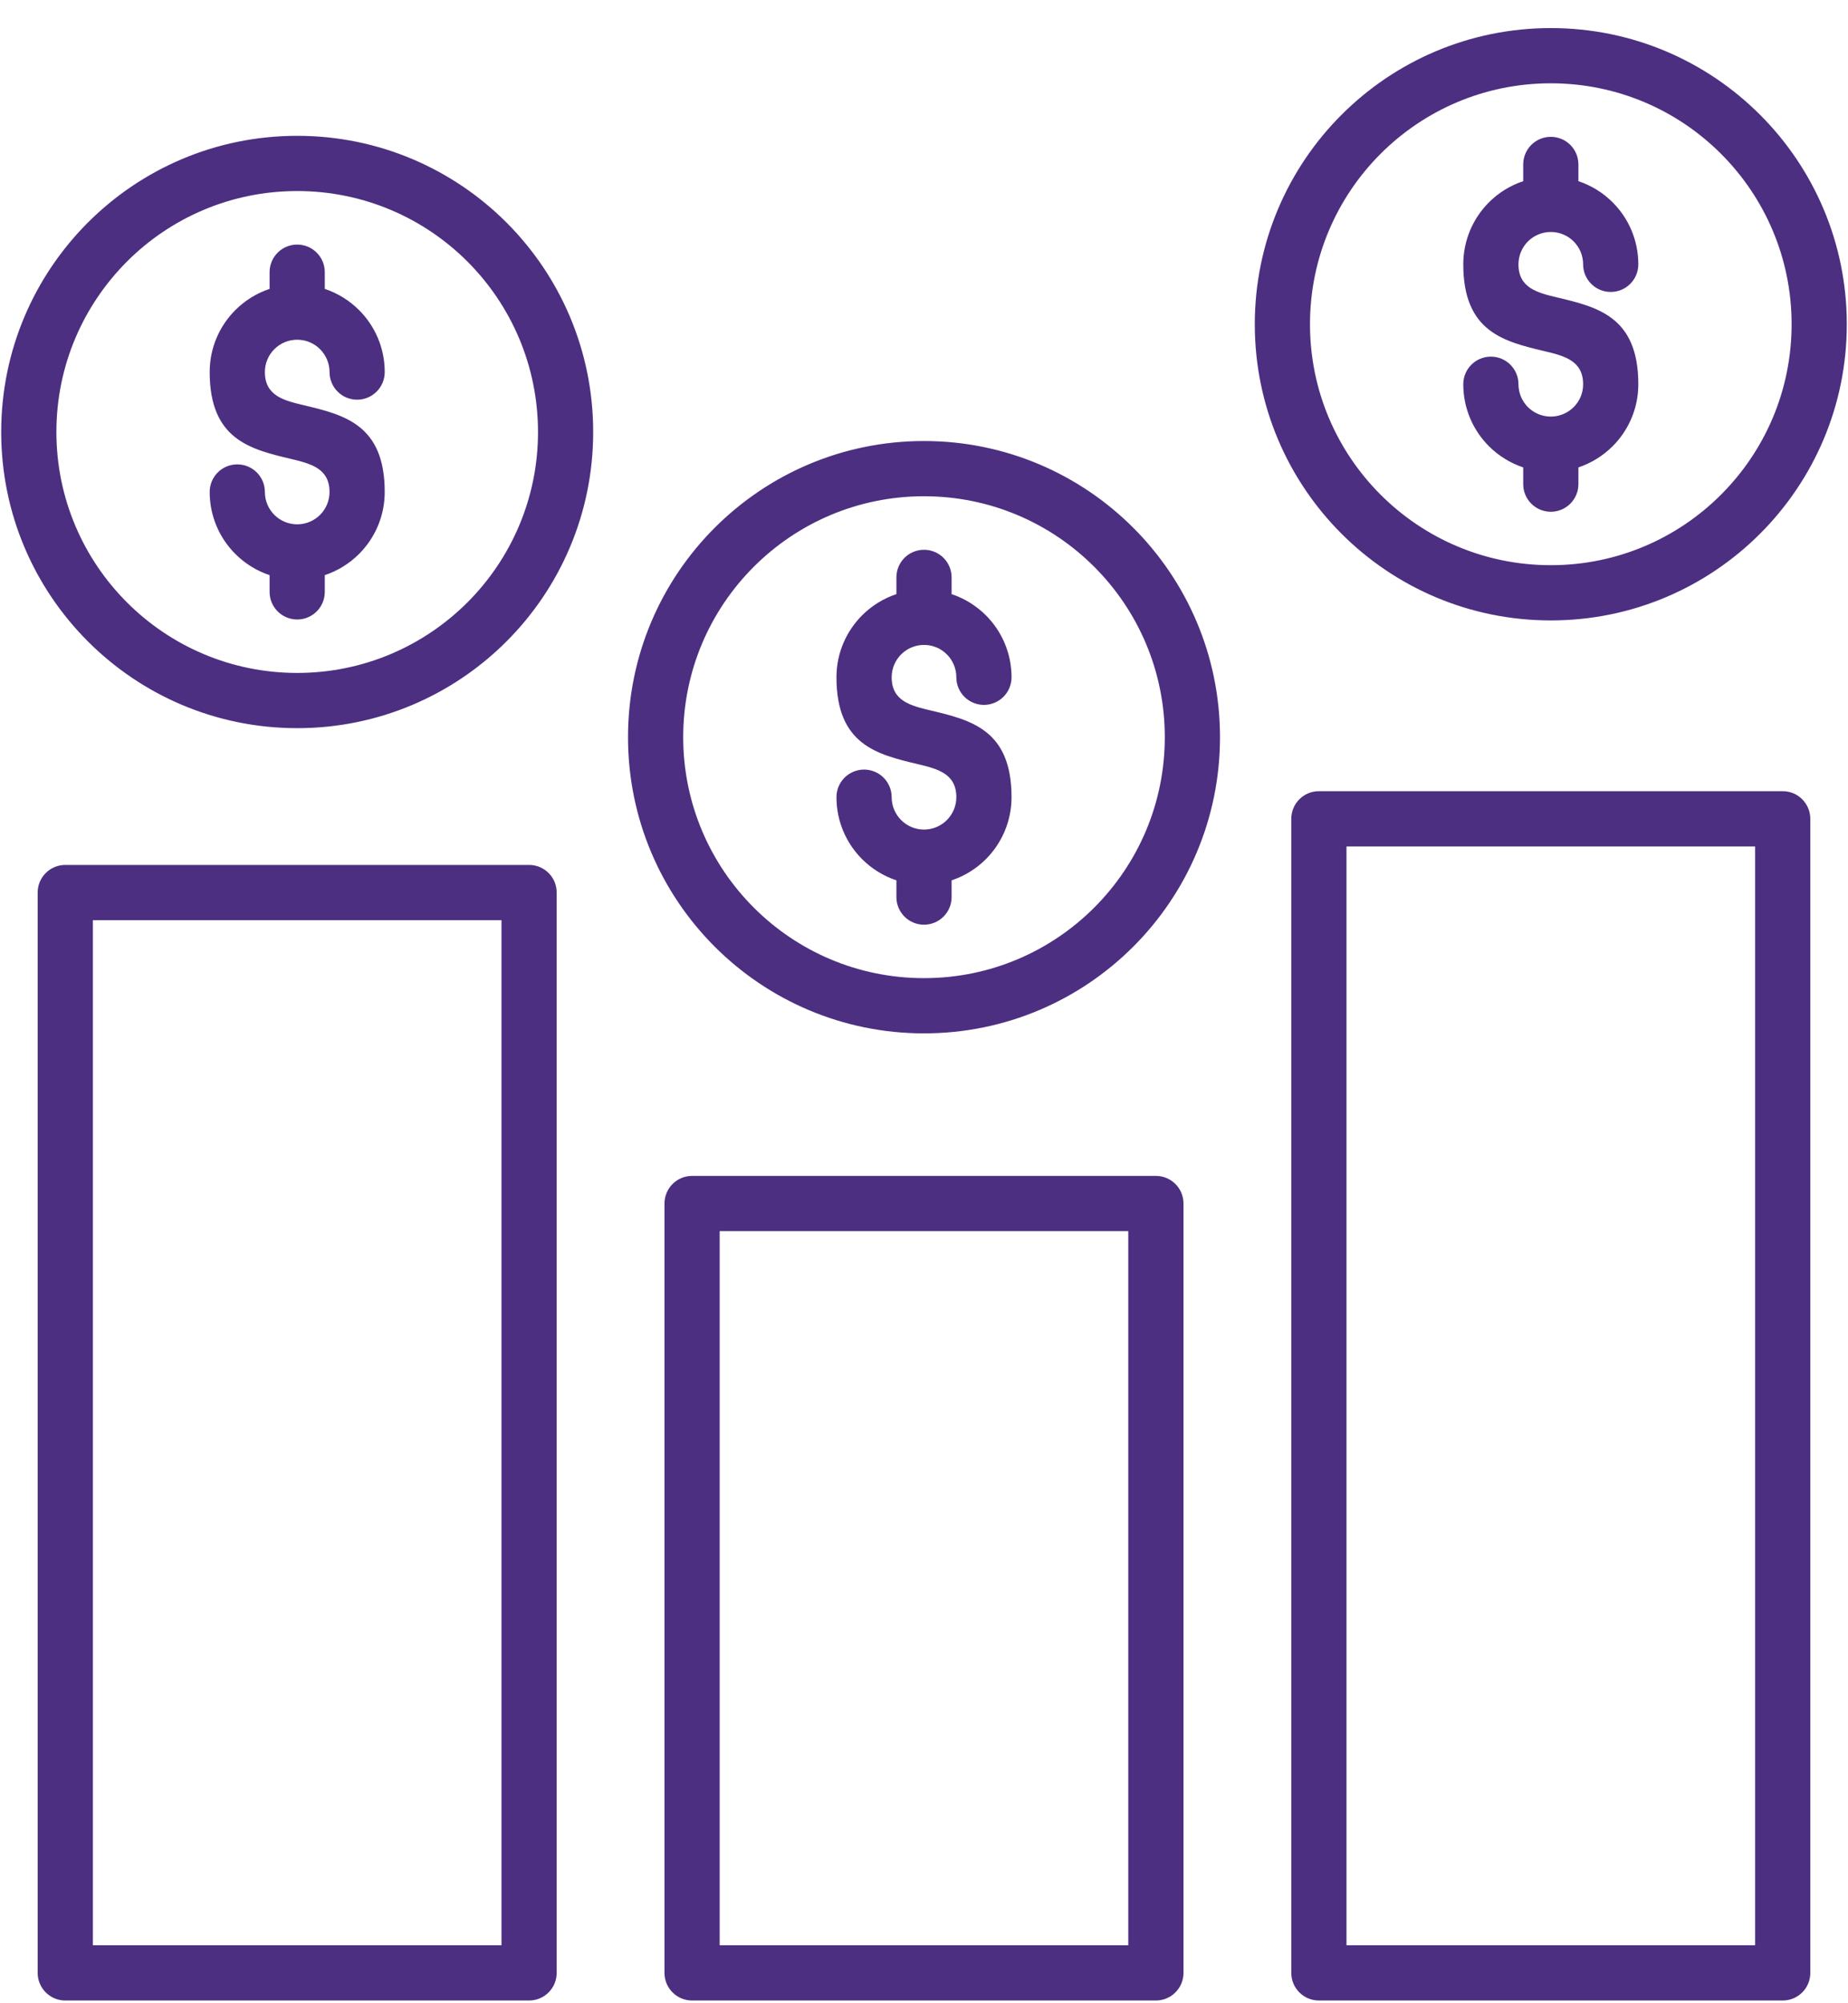 <svg width="60" height="65" viewBox="0 0 60 65" fill="none" xmlns="http://www.w3.org/2000/svg">
<path fill-rule="evenodd" clip-rule="evenodd" d="M22.47 38.155H37.529C38.024 38.155 38.425 38.556 38.425 39.051V64.015C38.425 64.51 38.024 64.911 37.529 64.911H22.47C21.974 64.911 21.574 64.51 21.574 64.015V39.051C21.574 38.556 21.976 38.155 22.47 38.155ZM49.455 5.879V5.336C49.455 4.84 49.855 4.44 50.351 4.44C50.846 4.44 51.247 4.84 51.247 5.336V5.879C51.67 6.019 52.051 6.257 52.36 6.567C52.875 7.082 53.192 7.792 53.192 8.577C53.192 9.072 52.792 9.473 52.296 9.473C51.801 9.473 51.4 9.072 51.4 8.577C51.4 8.288 51.283 8.025 51.093 7.834C50.904 7.644 50.641 7.527 50.351 7.527C50.062 7.527 49.799 7.645 49.608 7.834C49.511 7.932 49.433 8.048 49.381 8.175C49.328 8.302 49.301 8.439 49.301 8.577C49.301 9.351 49.93 9.501 50.557 9.651C51.874 9.964 53.192 10.278 53.192 12.468C53.192 13.253 52.874 13.963 52.36 14.478C52.047 14.79 51.666 15.026 51.247 15.166V15.709C51.247 16.204 50.846 16.605 50.351 16.605C49.855 16.605 49.455 16.204 49.455 15.709V15.166C49.031 15.025 48.651 14.787 48.341 14.478C47.827 13.963 47.509 13.253 47.509 12.468C47.509 11.973 47.91 11.572 48.405 11.572C48.901 11.572 49.301 11.973 49.301 12.468C49.301 12.757 49.419 13.02 49.608 13.21C49.805 13.407 50.072 13.517 50.351 13.517C50.629 13.517 50.896 13.407 51.093 13.21C51.191 13.113 51.269 12.998 51.321 12.87C51.374 12.743 51.401 12.606 51.4 12.468C51.4 11.694 50.772 11.544 50.145 11.394C48.828 11.081 47.509 10.767 47.509 8.577C47.509 7.792 47.827 7.082 48.341 6.567C48.651 6.257 49.031 6.019 49.455 5.879ZM50.351 0.911C47.697 0.911 45.295 1.986 43.555 3.726C41.816 5.465 40.74 7.868 40.74 10.521C40.74 13.175 41.816 15.577 43.555 17.317C45.295 19.056 47.697 20.131 50.351 20.131C53.004 20.131 55.407 19.056 57.146 17.317C58.886 15.577 59.961 13.175 59.961 10.521C59.961 7.868 58.886 5.465 57.146 3.726C55.407 1.986 53.004 0.911 50.351 0.911ZM55.879 4.993C54.465 3.578 52.51 2.703 50.351 2.703C48.191 2.703 46.237 3.578 44.822 4.993C43.408 6.407 42.532 8.362 42.532 10.521C42.532 12.681 43.408 14.635 44.822 16.049C46.237 17.464 48.191 18.339 50.351 18.339C52.51 18.339 54.465 17.464 55.879 16.049C57.294 14.635 58.169 12.681 58.169 10.521C58.169 8.362 57.294 6.407 55.879 4.993ZM29.104 19.278V18.735C29.104 18.239 29.505 17.839 30 17.839C30.495 17.839 30.896 18.239 30.896 18.735V19.278C31.32 19.418 31.7 19.657 32.01 19.966C32.524 20.481 32.842 21.191 32.842 21.976C32.842 22.471 32.441 22.872 31.946 22.872C31.45 22.872 31.05 22.471 31.05 21.976C31.05 21.687 30.932 21.424 30.742 21.233C30.553 21.043 30.291 20.926 30 20.926C29.711 20.926 29.448 21.044 29.258 21.233C29.16 21.331 29.083 21.447 29.03 21.574C28.977 21.701 28.95 21.838 28.95 21.976C28.95 22.75 29.579 22.9 30.206 23.05C31.523 23.363 32.842 23.677 32.842 25.867C32.842 26.652 32.523 27.362 32.01 27.877C31.697 28.189 31.316 28.425 30.896 28.565V29.108C30.896 29.603 30.495 30.004 30 30.004C29.505 30.004 29.104 29.603 29.104 29.108V28.565C28.68 28.424 28.3 28.186 27.99 27.877C27.476 27.362 27.158 26.652 27.158 25.867C27.158 25.372 27.559 24.971 28.054 24.971C28.55 24.971 28.95 25.372 28.95 25.867C28.95 26.156 29.068 26.419 29.258 26.61C29.447 26.799 29.709 26.917 30 26.917C30.138 26.917 30.274 26.89 30.402 26.837C30.529 26.784 30.645 26.707 30.742 26.61C30.84 26.512 30.917 26.396 30.97 26.269C31.023 26.141 31.05 26.005 31.05 25.867C31.05 25.093 30.421 24.943 29.794 24.793C28.477 24.48 27.158 24.166 27.158 21.976C27.158 21.191 27.476 20.481 27.99 19.966C28.3 19.657 28.68 19.418 29.104 19.278ZM30 14.31C27.347 14.31 24.944 15.385 23.204 17.125C21.465 18.864 20.39 21.267 20.39 23.92C20.39 26.574 21.465 28.976 23.204 30.716C24.944 32.455 27.347 33.53 30 33.53C32.654 33.53 35.056 32.455 36.795 30.716C38.535 28.976 39.61 26.574 39.61 23.92C39.61 21.267 38.535 18.864 36.795 17.125C35.056 15.386 32.654 14.31 30 14.31ZM35.528 18.392C34.114 16.977 32.159 16.102 30 16.102C27.841 16.102 25.886 16.977 24.472 18.392C23.057 19.806 22.182 21.761 22.182 23.92C22.182 26.079 23.057 28.034 24.472 29.448C25.886 30.863 27.841 31.738 30 31.738C32.159 31.738 34.114 30.863 35.528 29.448C36.943 28.034 37.818 26.079 37.818 23.92C37.818 21.761 36.943 19.806 35.528 18.392ZM8.753 9.374V8.832C8.753 8.336 9.154 7.936 9.649 7.936C10.145 7.936 10.545 8.336 10.545 8.832V9.374C10.969 9.515 11.349 9.753 11.659 10.063C12.174 10.577 12.491 11.288 12.491 12.072C12.491 12.568 12.09 12.969 11.595 12.969C11.1 12.969 10.699 12.568 10.699 12.072C10.699 11.783 10.581 11.521 10.392 11.33C10.195 11.133 9.928 11.023 9.649 11.023C9.371 11.023 9.104 11.133 8.907 11.33C8.809 11.428 8.732 11.543 8.679 11.671C8.627 11.798 8.599 11.935 8.6 12.072C8.6 12.847 9.228 12.997 9.855 13.146C11.172 13.46 12.491 13.774 12.491 15.964C12.491 16.748 12.172 17.459 11.659 17.973C11.346 18.286 10.965 18.522 10.545 18.662V19.205C10.545 19.7 10.145 20.101 9.649 20.101C9.154 20.101 8.753 19.7 8.753 19.205V18.662C8.33 18.521 7.949 18.283 7.64 17.973C7.125 17.459 6.808 16.748 6.808 15.964C6.808 15.468 7.208 15.068 7.704 15.068C8.199 15.068 8.6 15.468 8.6 15.964C8.6 16.253 8.717 16.515 8.907 16.706C9.104 16.903 9.371 17.013 9.649 17.013C9.928 17.013 10.195 16.903 10.392 16.706C10.489 16.609 10.567 16.493 10.619 16.366C10.672 16.238 10.699 16.102 10.699 15.964C10.699 15.189 10.07 15.04 9.443 14.89C8.126 14.576 6.808 14.263 6.808 12.072C6.808 11.288 7.125 10.577 7.64 10.063C7.949 9.753 8.328 9.515 8.753 9.374ZM9.649 4.407C6.996 4.407 4.593 5.482 2.854 7.221C1.114 8.961 0.039 11.363 0.039 14.017C0.039 16.67 1.114 19.073 2.854 20.812C4.593 22.552 6.996 23.627 9.649 23.627C12.303 23.627 14.705 22.552 16.445 20.812C18.184 19.073 19.259 16.67 19.259 14.017C19.259 11.363 18.184 8.961 16.445 7.221C14.705 5.482 12.303 4.407 9.649 4.407ZM15.178 8.488C13.763 7.074 11.809 6.199 9.649 6.199C7.49 6.199 5.535 7.073 4.121 8.488C2.707 9.904 1.831 11.857 1.831 14.017C1.831 16.176 2.707 18.131 4.121 19.545C5.535 20.959 7.49 21.835 9.649 21.835C11.809 21.835 13.763 20.959 15.178 19.545C16.592 18.131 17.468 16.176 17.468 14.017C17.466 11.857 16.592 9.903 15.178 8.488ZM2.119 28.065H17.178C17.674 28.065 18.074 28.465 18.074 28.961V64.015C18.074 64.51 17.674 64.911 17.178 64.911H2.119C1.624 64.911 1.223 64.51 1.223 64.015V28.961C1.223 28.465 1.625 28.065 2.119 28.065ZM16.284 29.857H3.015V63.119H16.282V29.857H16.284ZM57.881 64.911H42.821C42.325 64.911 41.925 64.51 41.925 64.015V26.569C41.925 26.073 42.325 25.672 42.821 25.672H57.88C58.375 25.672 58.776 26.073 58.776 26.569V64.015C58.777 64.51 58.375 64.911 57.881 64.911ZM43.717 63.119H56.984V27.465H43.717V63.119ZM36.634 39.947H23.366V63.119H36.633V39.947H36.634Z" fill="#4C2F81"/>
</svg>
